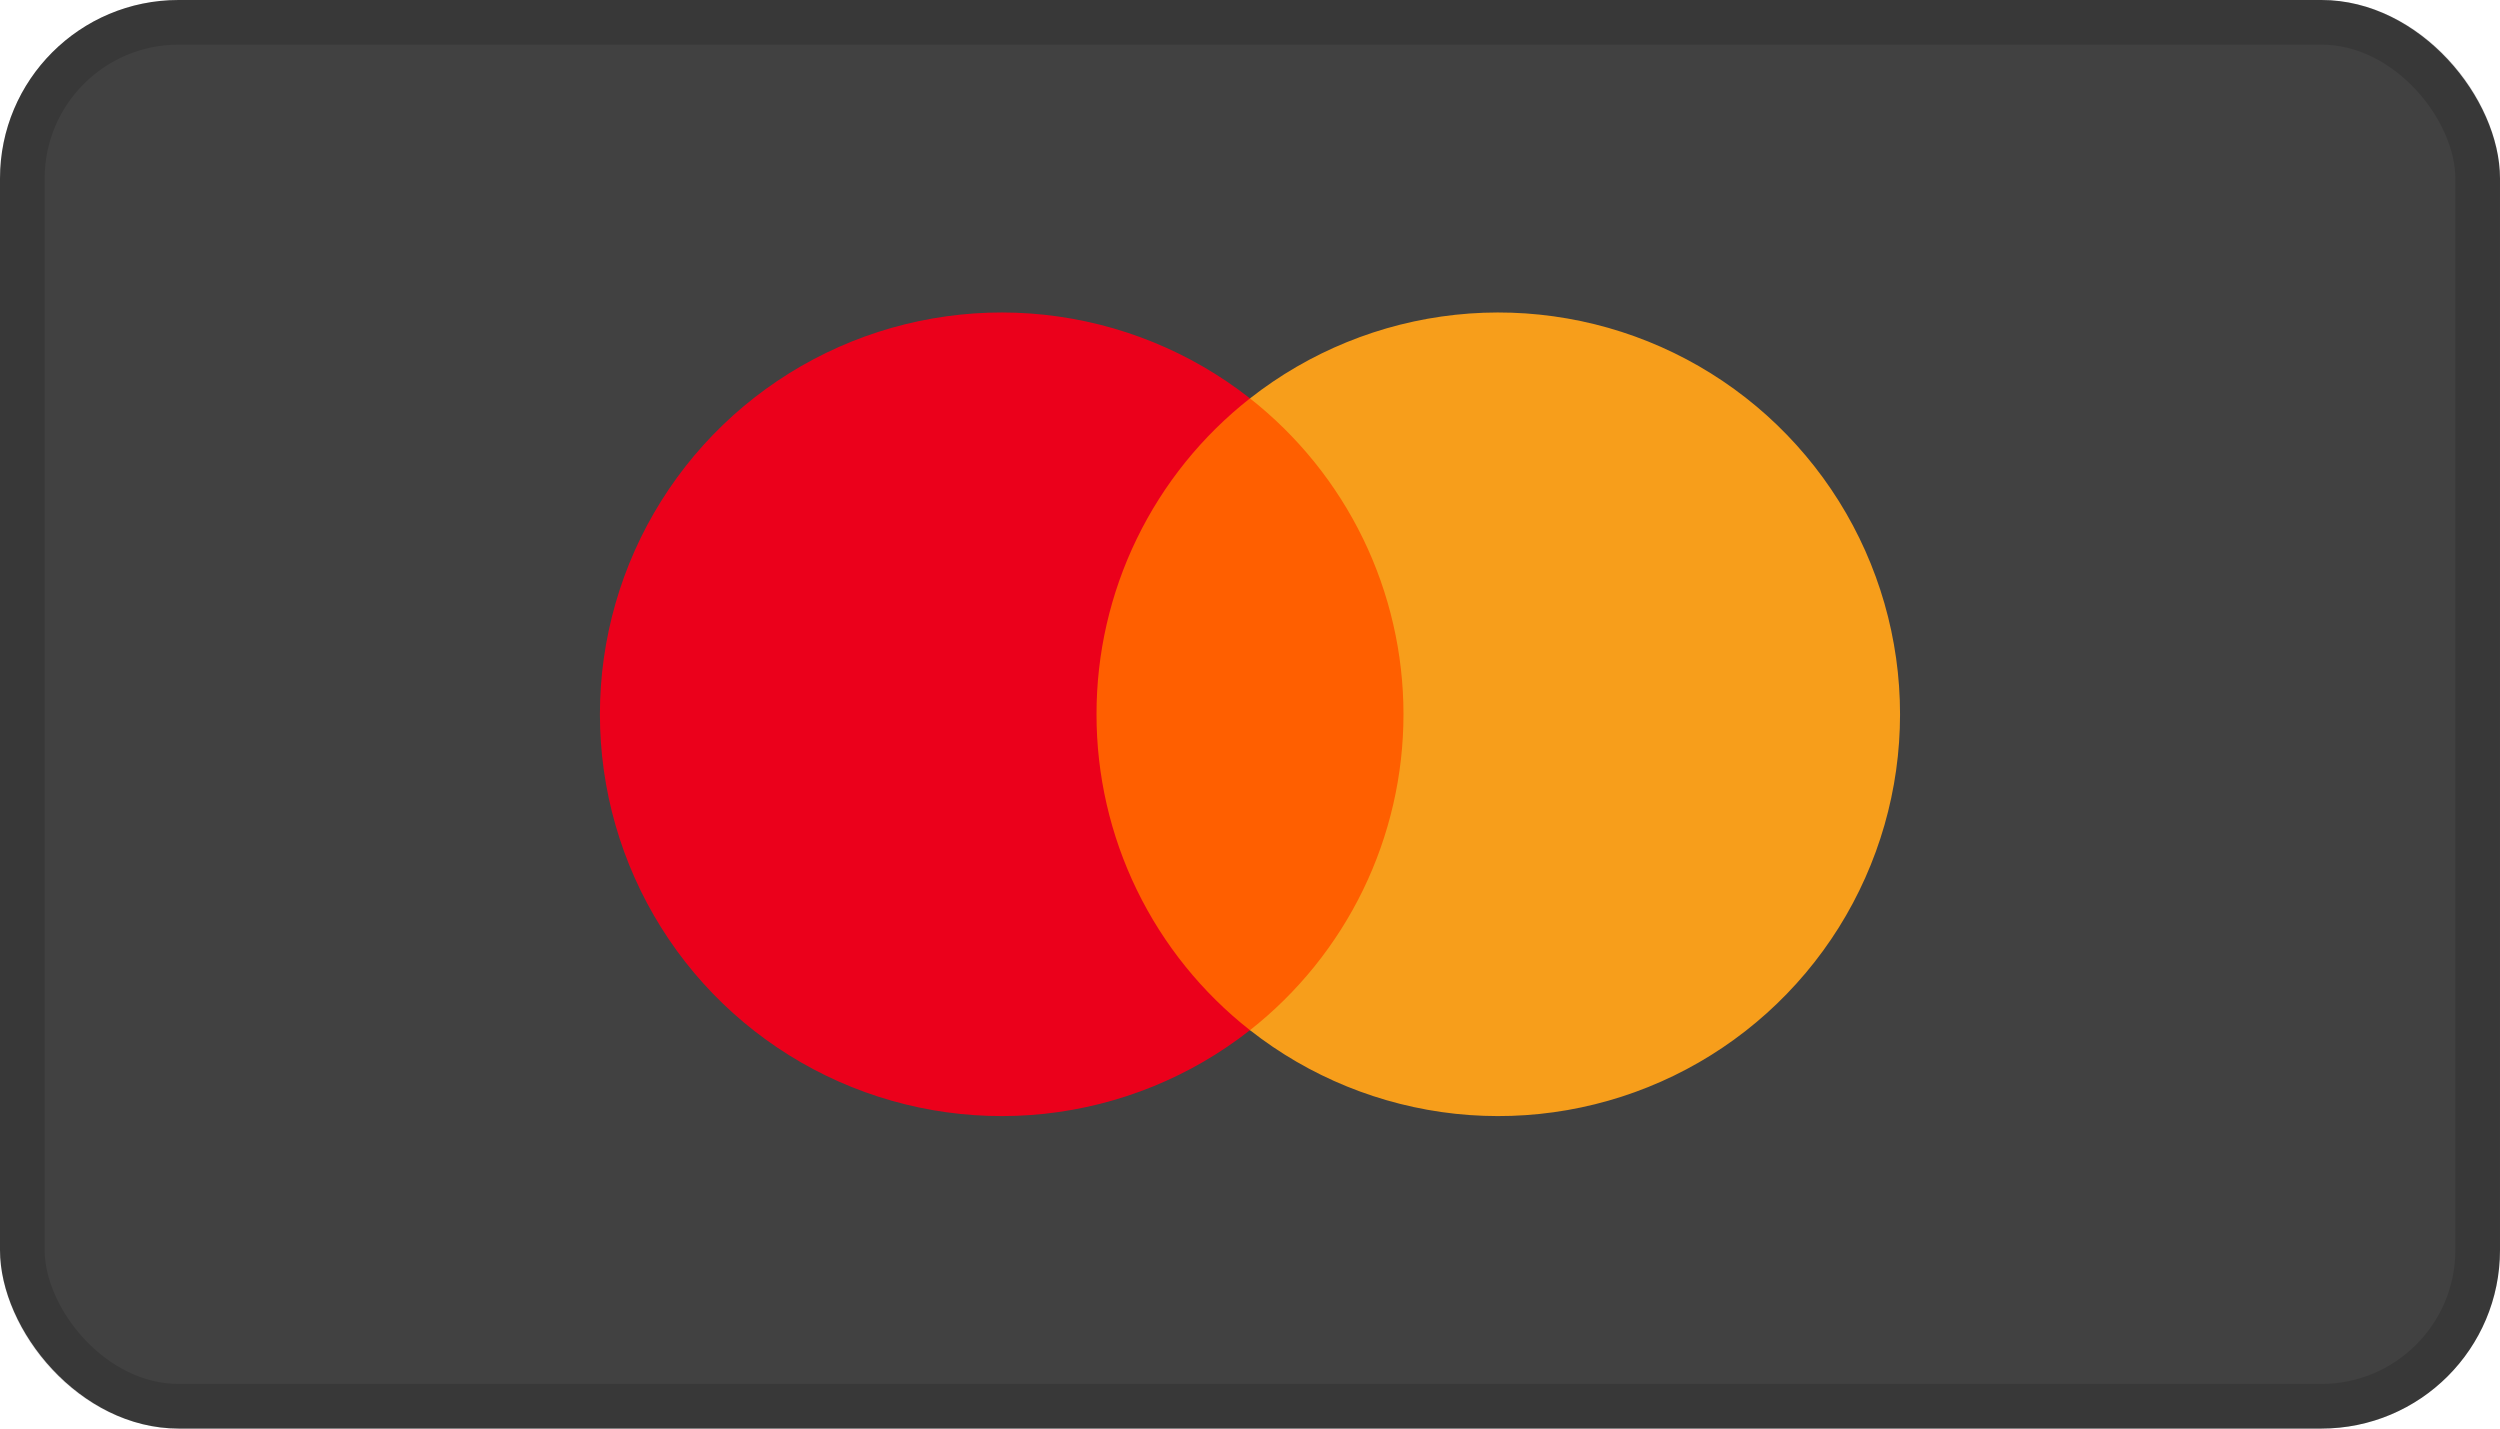 <svg width="56" height="32" viewBox="0 0 56 32" fill="none" xmlns="http://www.w3.org/2000/svg">
<rect width="56" height="32" rx="4" fill="#414141"/>
<path d="M31.938 8.926H24.062V23.077H31.938V8.926Z" fill="#FF5F00"/>
<path d="M24.562 16C24.561 14.637 24.869 13.292 25.465 12.066C26.061 10.84 26.927 9.766 27.999 8.924C26.672 7.881 25.077 7.232 23.398 7.051C21.719 6.871 20.023 7.167 18.504 7.905C16.985 8.643 15.704 9.794 14.809 11.225C13.913 12.657 13.438 14.311 13.438 16C13.438 17.689 13.913 19.343 14.809 20.775C15.704 22.206 16.985 23.357 18.504 24.095C20.023 24.833 21.719 25.129 23.398 24.949C25.077 24.768 26.672 24.119 27.999 23.076C26.927 22.234 26.061 21.16 25.465 19.934C24.869 18.708 24.561 17.363 24.562 16Z" fill="#EB001B"/>
<path d="M42.561 16C42.561 17.689 42.086 19.343 41.19 20.775C40.294 22.206 39.014 23.357 37.495 24.095C35.976 24.833 34.28 25.129 32.601 24.949C30.922 24.768 29.328 24.119 28 23.076C29.071 22.233 29.937 21.159 30.533 19.933C31.128 18.708 31.438 17.363 31.438 16C31.438 14.637 31.128 13.292 30.533 12.067C29.937 10.841 29.071 9.767 28 8.924C29.328 7.881 30.922 7.232 32.601 7.051C34.28 6.871 35.976 7.167 37.495 7.905C39.014 8.643 40.294 9.794 41.19 11.225C42.086 12.657 42.561 14.311 42.561 16Z" fill="#F79E1B"/>
<rect x="0.5" y="0.5" width="55" height="31" rx="3.5" stroke="black" stroke-opacity="0.14"/>
</svg>
